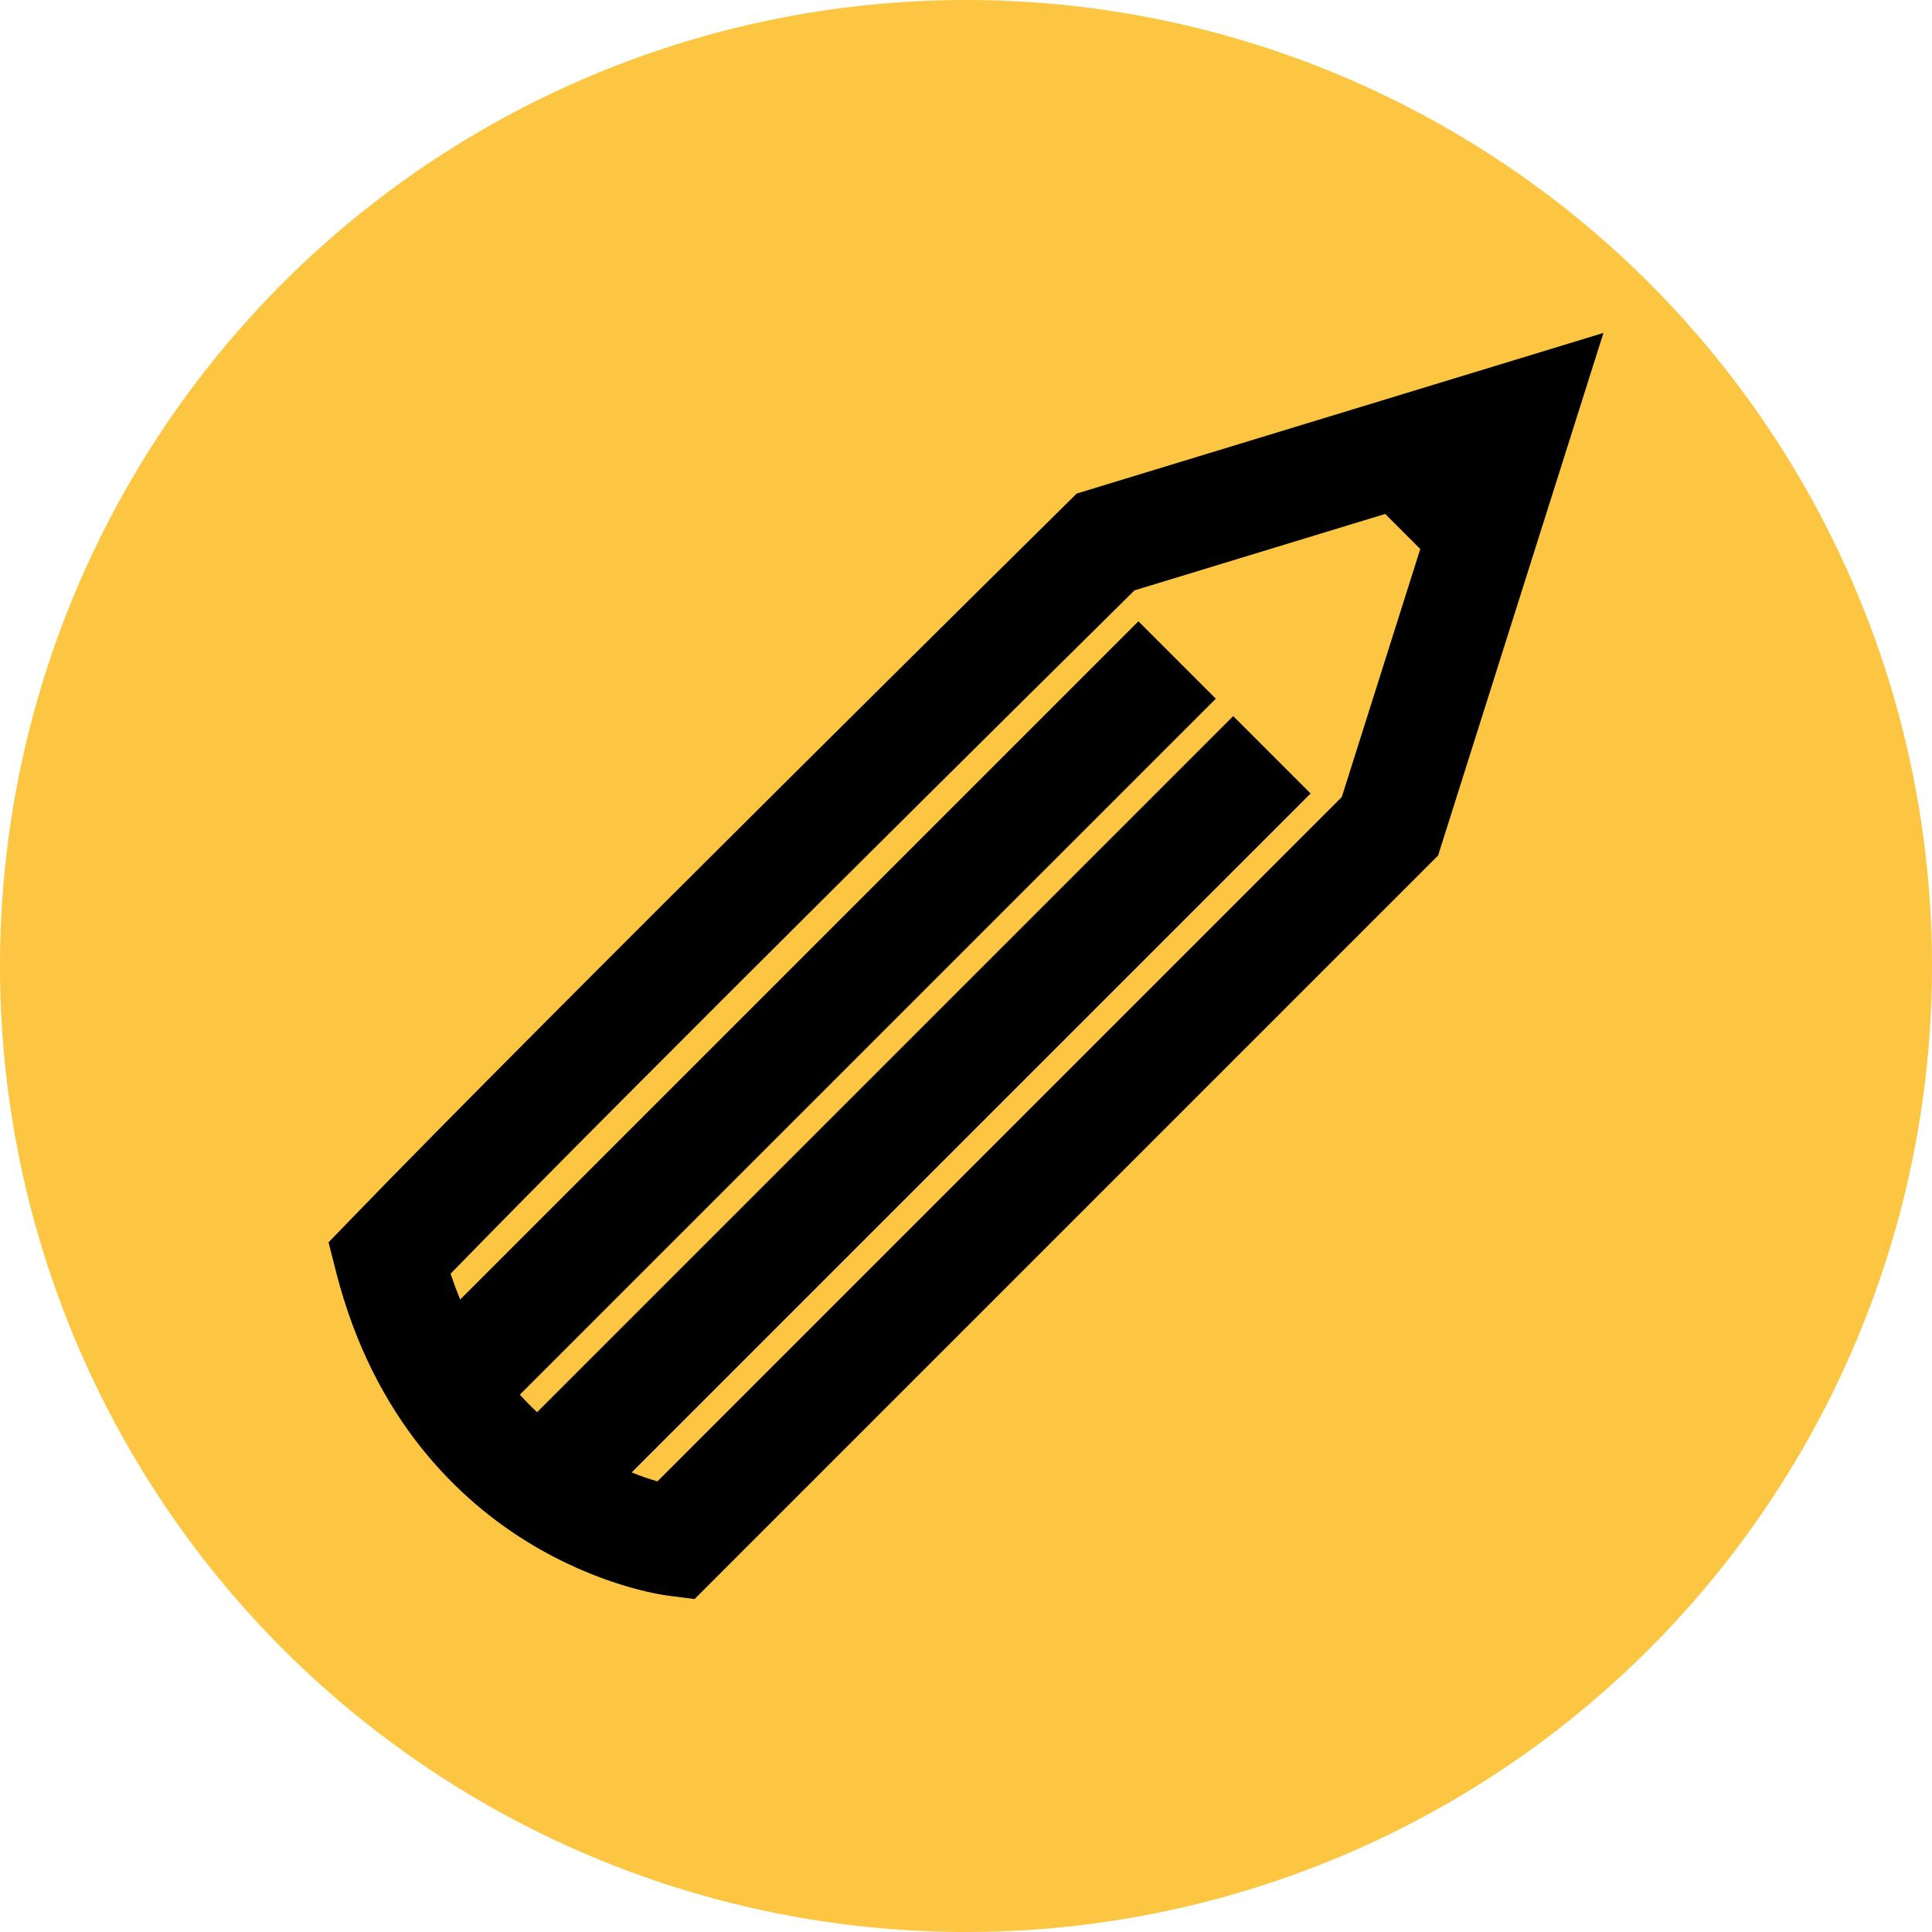 <?xml version="1.0" encoding="utf-8"?>
<!-- Generator: Adobe Illustrator 16.0.0, SVG Export Plug-In . SVG Version: 6.00 Build 0)  -->
<!DOCTYPE svg PUBLIC "-//W3C//DTD SVG 1.1//EN" "http://www.w3.org/Graphics/SVG/1.1/DTD/svg11.dtd">
<svg version="1.1" id="Capa_1" xmlns="http://www.w3.org/2000/svg" xmlns:xlink="http://www.w3.org/1999/xlink" x="0px" y="0px"
	 width="141.73px" height="141.73px" viewBox="0 0 141.73 141.73" enable-background="new 0 0 141.73 141.73" xml:space="preserve">
<circle fill="#FDC642" cx="70.865" cy="70.865" r="70.866"/>
<path d="M78.988,36.206l-0.704,0.695c-0.383,0.378-38.49,38.005-52.624,52.625l-1.557,1.609l0.552,2.17
	c2.785,10.956,9.179,16.823,14.052,19.816c5.23,3.213,9.789,3.869,10.291,3.934l1.955,0.25l54.543-54.543l12.131-38.338
	L78.988,36.206z M48.229,108.674c-0.54-0.158-1.182-0.373-1.892-0.658l49.807-49.806l-5.678-5.678l-51.066,51.066
	c-0.427-0.399-0.849-0.828-1.265-1.285L89.19,51.256l-5.678-5.678L33.76,95.33c-0.25-0.604-0.486-1.234-0.705-1.893
	c13.97-14.34,45.093-45.112,50.168-50.127l18.394-5.608l2.573,2.573l-5.758,18.196L48.229,108.674z"/>
</svg>
